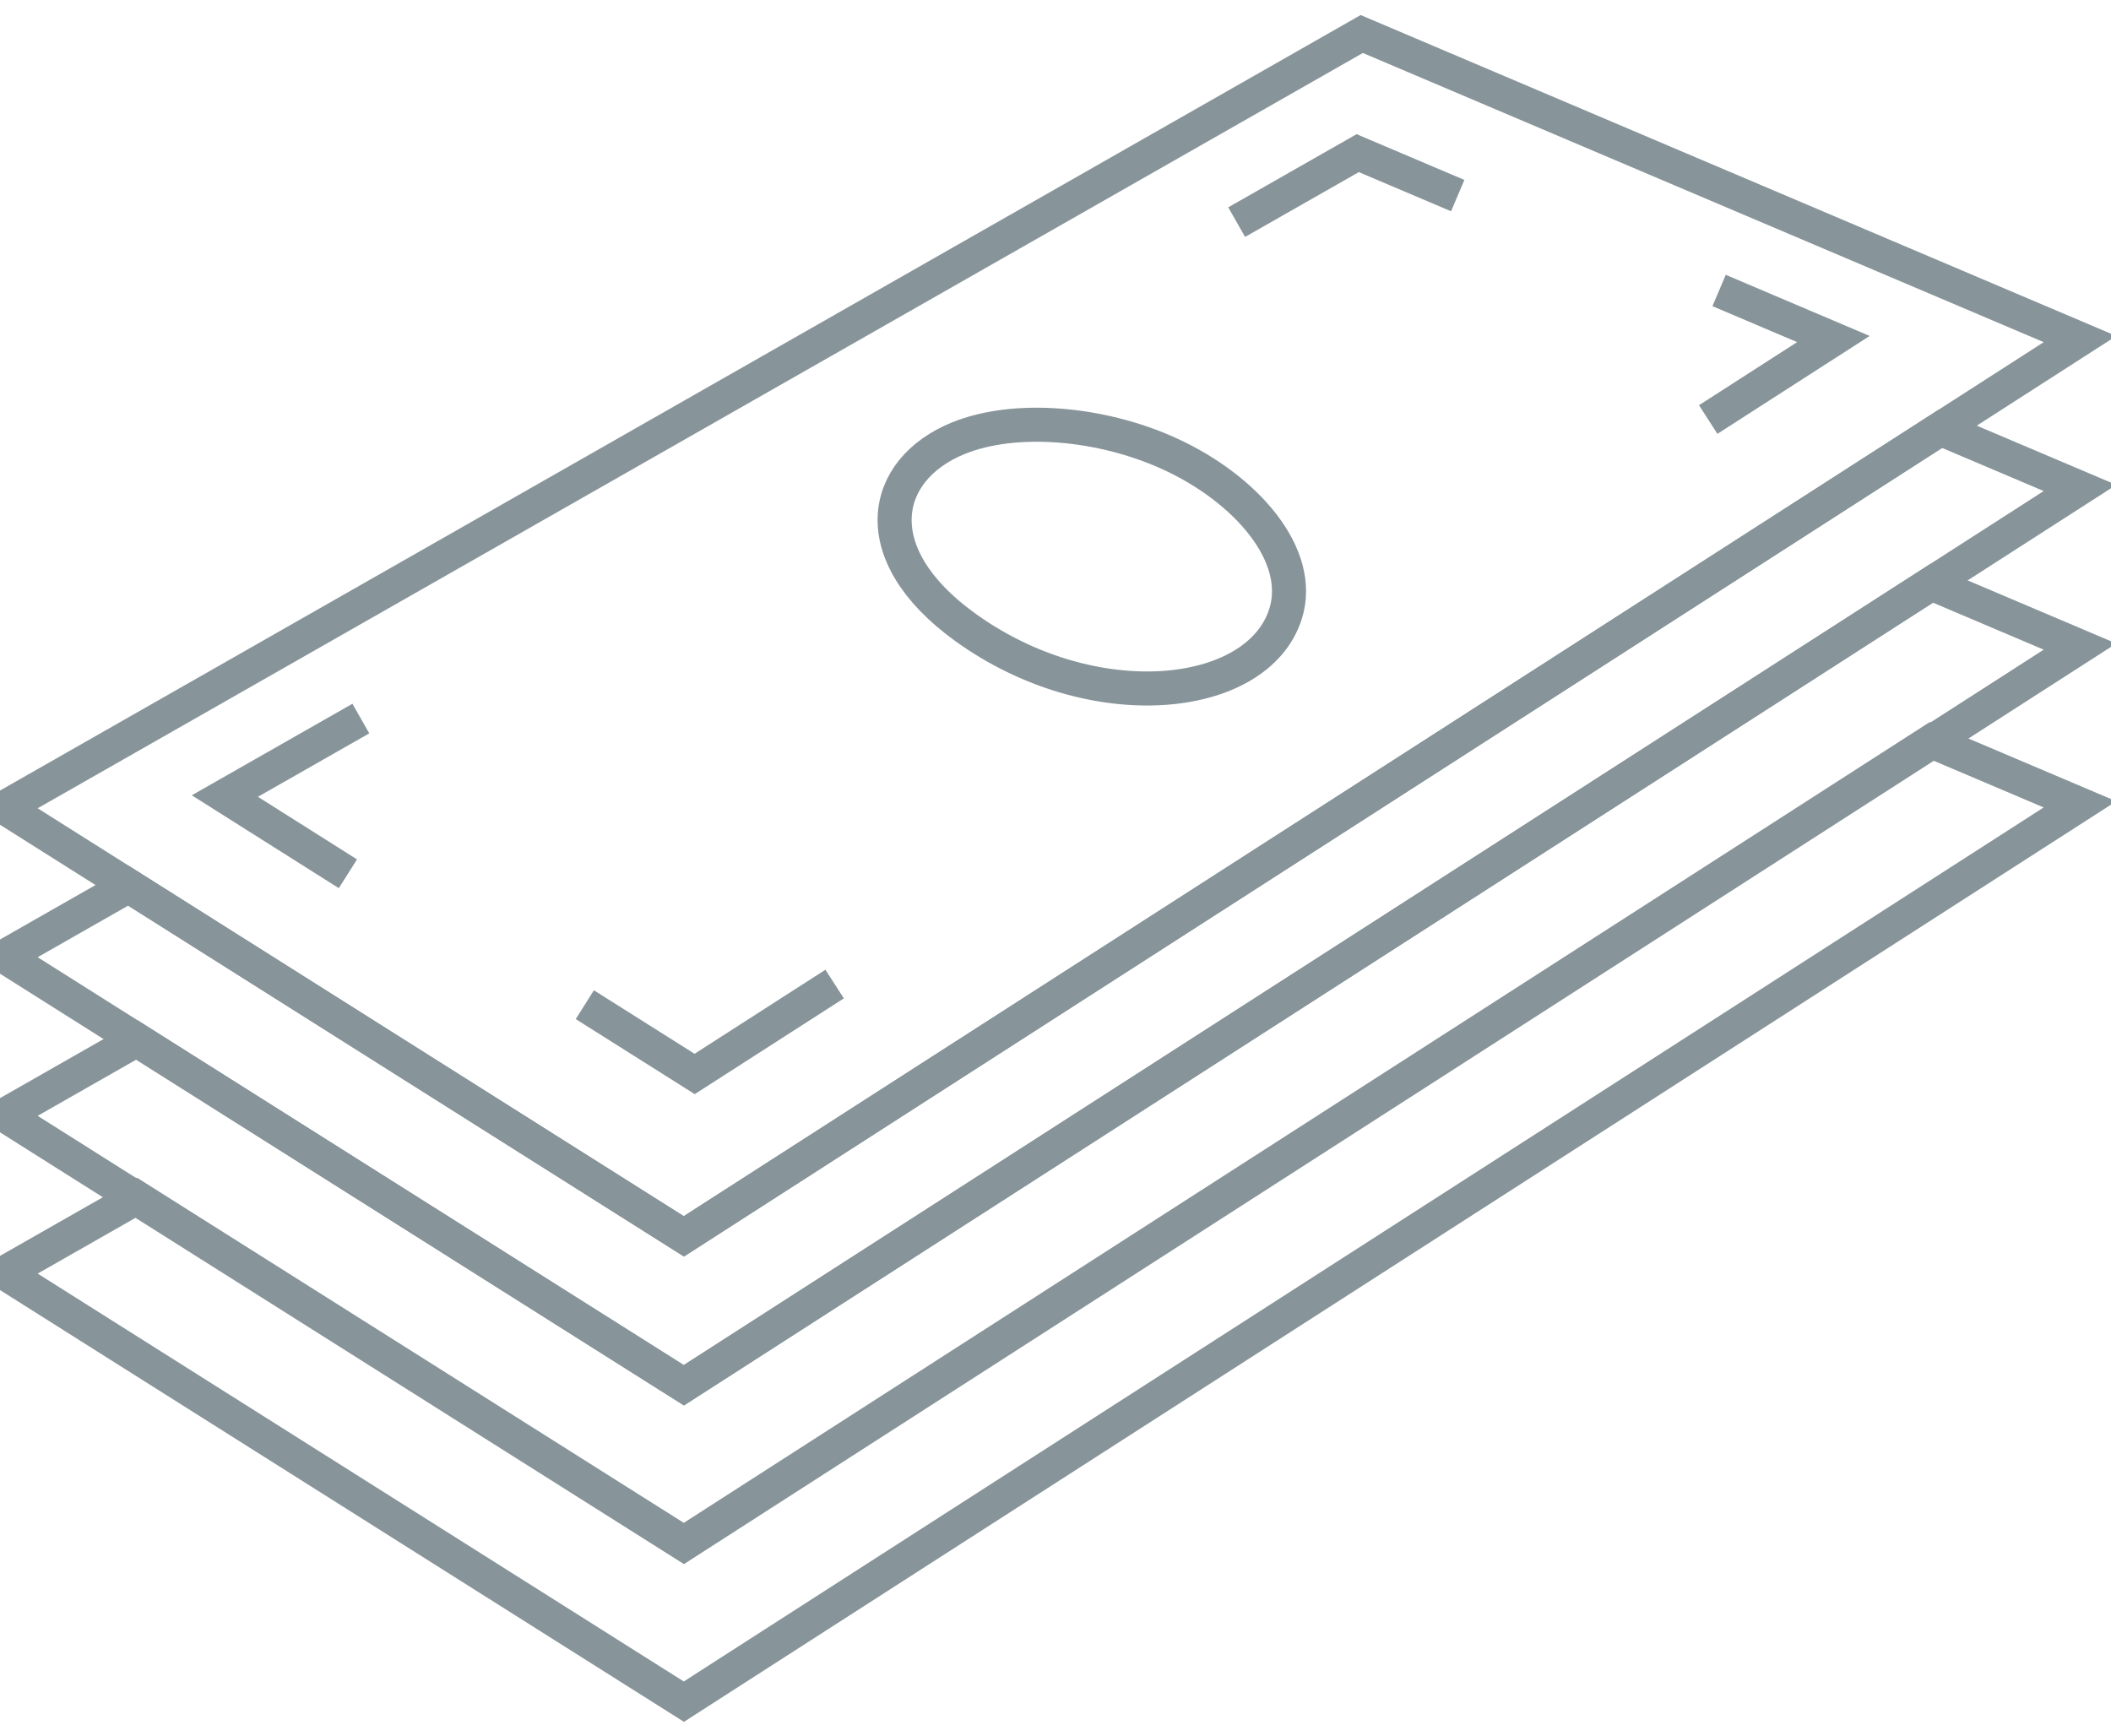 <?xml version="1.0" encoding="UTF-8" standalone="no"?>
<svg width="62px" height="51px" viewBox="0 0 62 51" version="1.1" xmlns="http://www.w3.org/2000/svg" xmlns:xlink="http://www.w3.org/1999/xlink">
    <!-- Generator: Sketch 39.1 (31720) - http://www.bohemiancoding.com/sketch -->
    <title>money</title>
    <desc>Created with Sketch.</desc>
    <defs></defs>
    <g id="Page-1" stroke="none" stroke-width="1" fill="none" fill-rule="evenodd">
        <g id="money" stroke="#87949A">
            <g id="Page-1">
                <g id="Money">
                    <g id="Group">
                        <path d="M34.339,13.323 C36.586,14.344 38.302,16.302 37.757,18.029 C36.94,20.614 32.081,21.125 28.339,18.416 C25.362,16.262 25.881,13.792 28.146,12.871 C29.824,12.19 32.348,12.416 34.339,13.323 L34.339,13.323 L34.339,13.323 Z" id="Stroke-3"></path>
                        <polyline id="Stroke-5" points="50.17 12.322 53.847 9.958 50.49 8.532"></polyline>
                        <polyline id="Stroke-7" points="24.513 28.903 20.402 31.544 17.176 29.509"></polyline>
                        <polyline id="Stroke-9" points="42.813 5.745 39.876 4.498 36.321 6.524"></polyline>
                        <polyline id="Stroke-11" points="10.598 21.105 6.604 23.381 10.218 25.664"></polyline>
                        <polygon id="Stroke-13" points="0.135 23.718 20.085 36.313 61.09 9.959 39.995 0.999"></polygon>
                        <polygon id="Stroke-15" points="20.085 36.313 3.776 26.017 0.135 28.093 20.085 40.687 61.089 14.332 56.991 12.593"></polygon>
                        <polygon id="Stroke-17" points="20.085 45.321 4.013 35.175 0.135 37.385 20.085 49.98 61.089 23.625 56.724 21.772"></polygon>
                        <polygon id="Stroke-19" points="20.085 40.687 4.013 30.541 0.135 32.752 20.085 45.347 61.089 18.991 56.724 17.138"></polygon>
                    </g>
                </g>
            </g>
        </g>
    </g>
</svg>